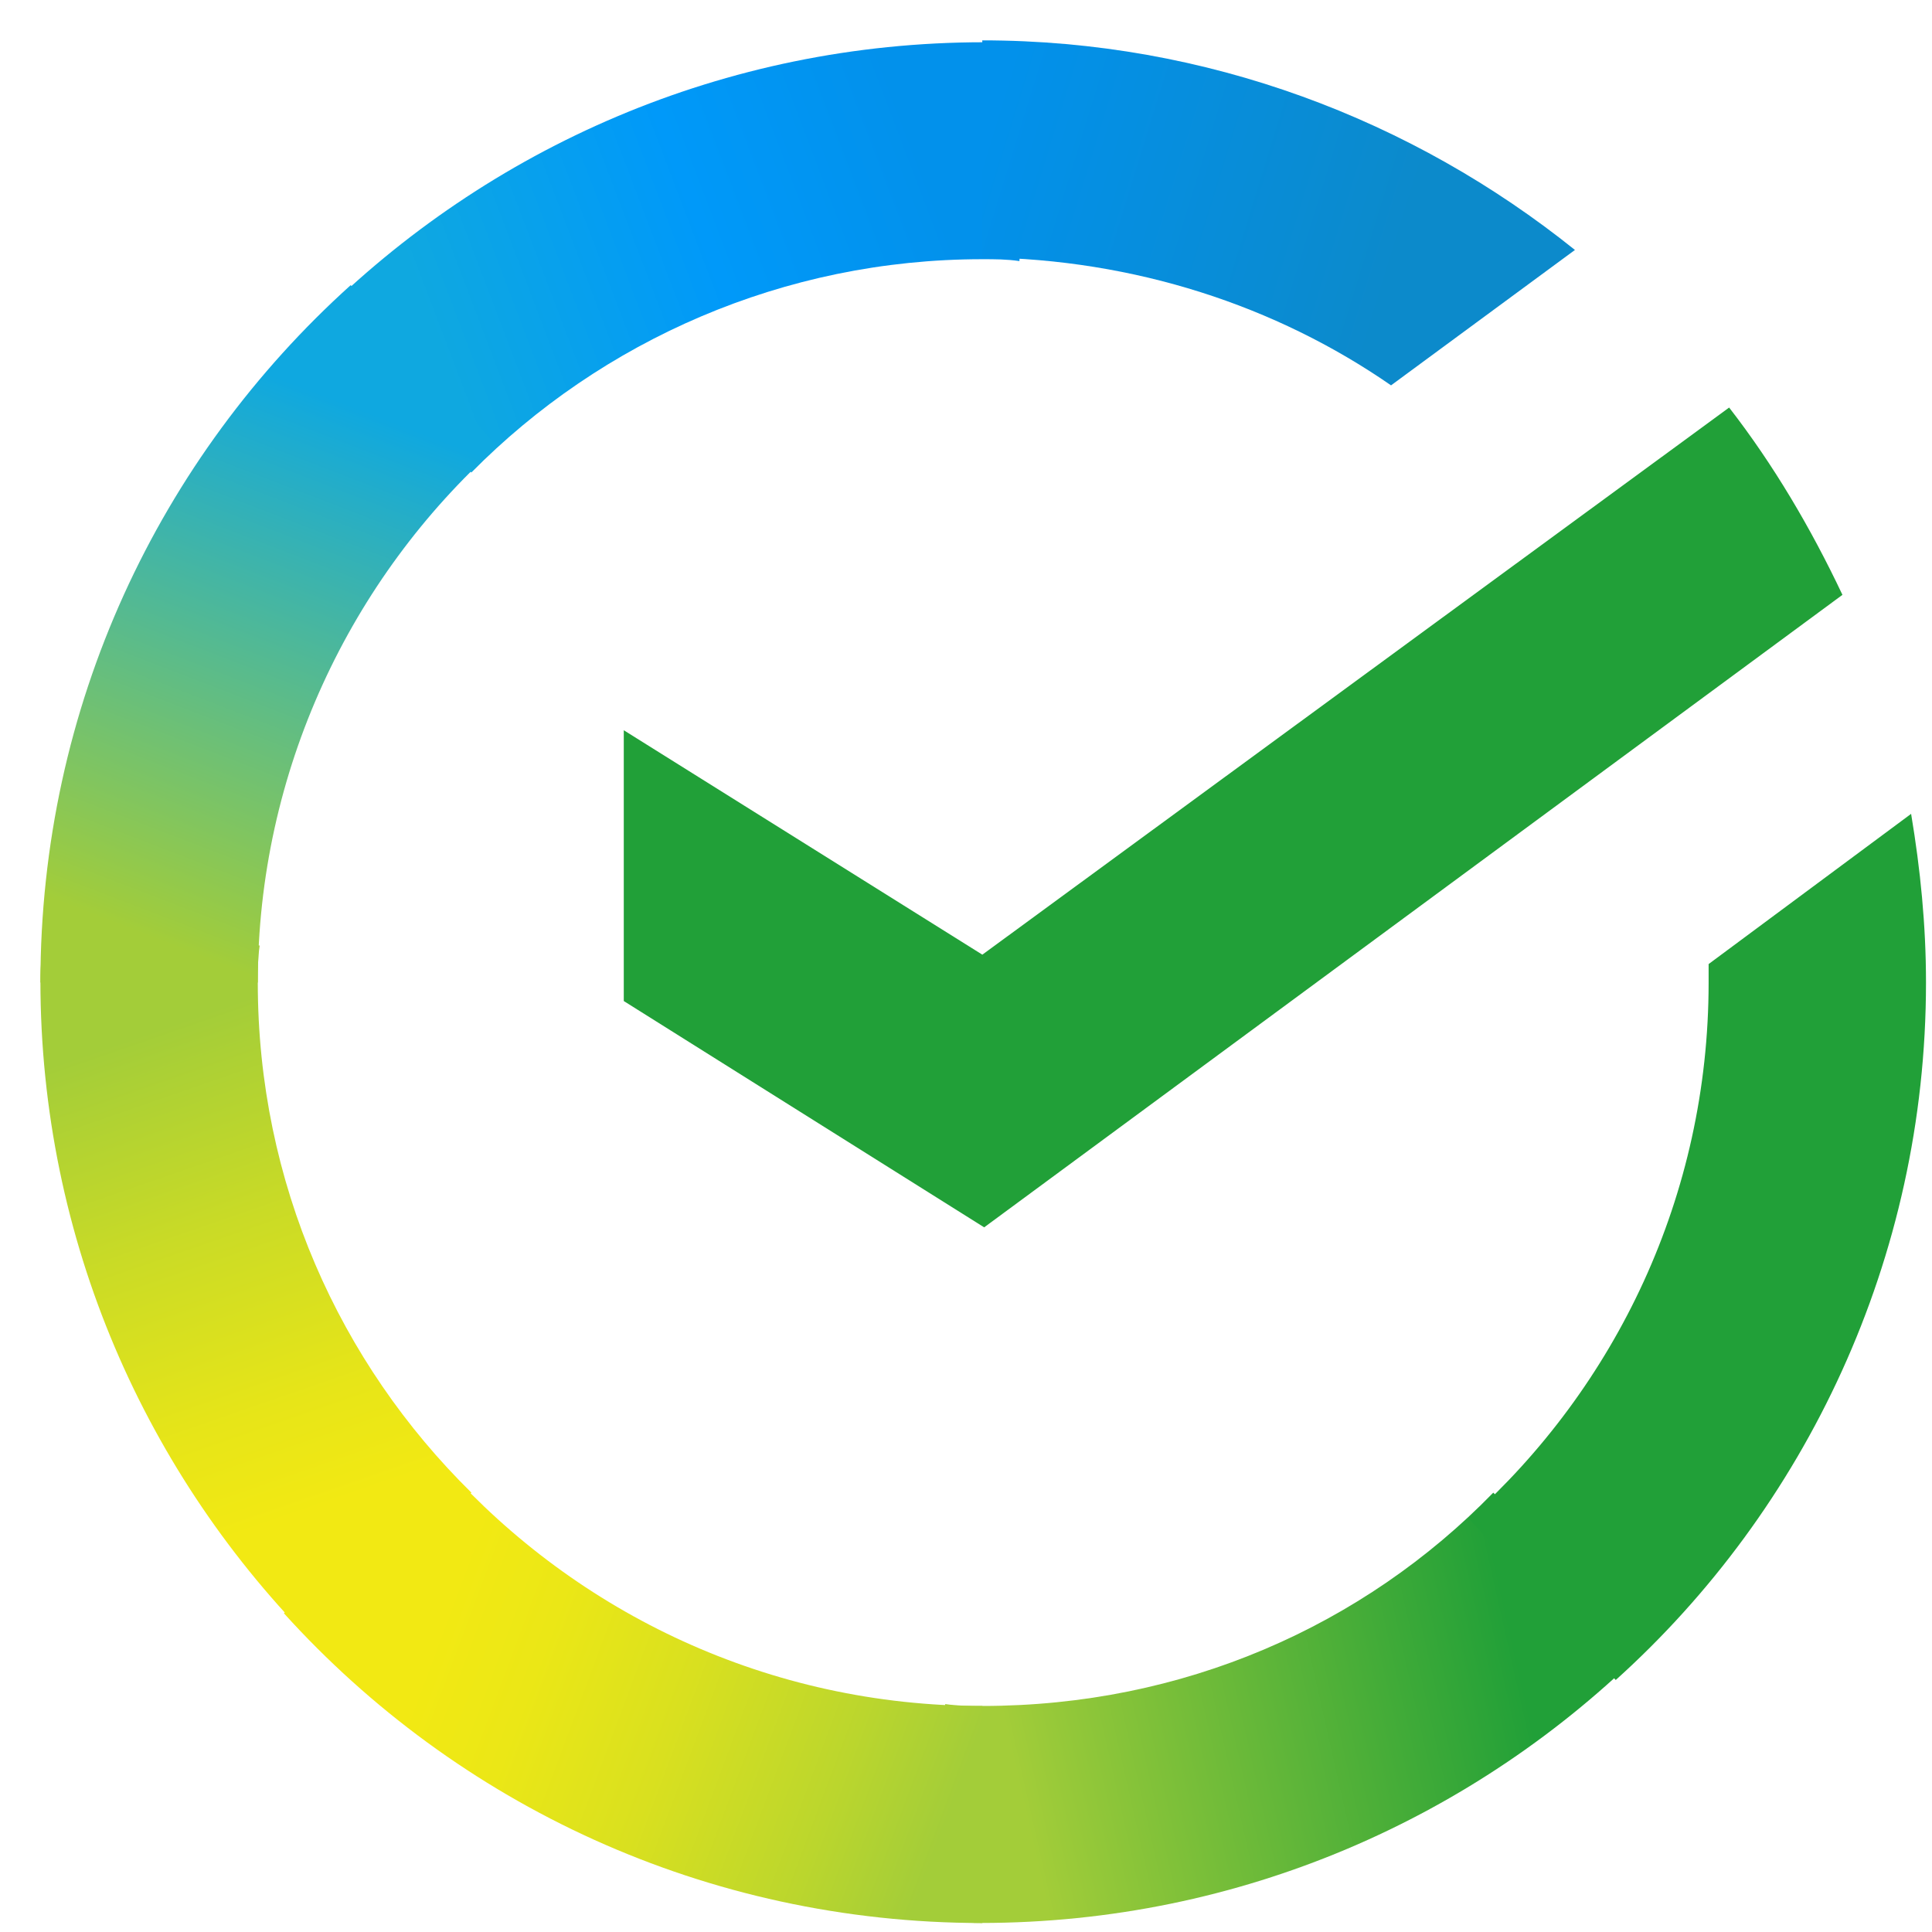 <svg width="37" height="37" viewBox="0 0 37 37" fill="none" xmlns="http://www.w3.org/2000/svg">
<path d="M33.115 7.805C33.969 8.906 34.68 10.114 35.285 11.392L18.848 23.505L11.946 19.171V13.985L18.813 18.283L33.115 7.805Z" fill="#21A038"/>
<path d="M4.937 18.818C4.937 18.569 4.937 18.356 4.973 18.108L0.81 17.895C0.81 18.179 0.774 18.498 0.774 18.782C0.774 23.755 2.802 28.267 6.075 31.534L9.028 28.586C6.502 26.1 4.937 22.654 4.937 18.818Z" fill="url(#paint0_linear)"/>
<path d="M18.811 4.964C19.06 4.964 19.273 4.964 19.523 5L19.736 0.844C19.451 0.844 19.131 0.809 18.846 0.809C13.866 0.809 9.347 2.833 6.074 6.101L9.027 9.049C11.518 6.527 15.004 4.964 18.811 4.964Z" fill="url(#paint1_linear)"/>
<path d="M18.814 32.671C18.565 32.671 18.351 32.671 18.102 32.635L17.889 36.791C18.173 36.791 18.494 36.827 18.778 36.827C23.759 36.827 28.277 34.802 31.55 31.534L28.598 28.586C26.107 31.143 22.656 32.671 18.814 32.671Z" fill="url(#paint2_linear)"/>
<path d="M26.64 7.38L30.162 4.787C27.066 2.301 23.117 0.773 18.812 0.773V4.929C21.73 4.965 24.434 5.853 26.64 7.38Z" fill="url(#paint3_linear)"/>
<path d="M36.885 18.818C36.885 17.717 36.778 16.651 36.6 15.586L32.722 18.463C32.722 18.57 32.722 18.712 32.722 18.818C32.722 22.903 30.943 26.562 28.133 29.084L30.943 32.174C34.572 28.906 36.885 24.111 36.885 18.818Z" fill="#21A038"/>
<path d="M18.814 32.672C14.722 32.672 11.058 30.896 8.532 28.09L5.437 30.896C8.745 34.554 13.513 36.828 18.814 36.828V32.672Z" fill="url(#paint4_linear)"/>
<path d="M9.526 8.551L6.716 5.461C3.051 8.764 0.774 13.524 0.774 18.817H4.937C4.937 14.767 6.716 11.073 9.526 8.551Z" fill="url(#paint5_linear)"/>
<defs>
<linearGradient id="paint0_linear" x1="5.645" y1="31.029" x2="1.397" y2="18.768" gradientUnits="userSpaceOnUse">
<stop offset="0.144" stop-color="#F2E913"/>
<stop offset="0.304" stop-color="#E7E518"/>
<stop offset="0.582" stop-color="#CADB26"/>
<stop offset="0.891" stop-color="#A3CD39"/>
</linearGradient>
<linearGradient id="paint1_linear" x1="7.261" y1="5.619" x2="18.056" y2="1.512" gradientUnits="userSpaceOnUse">
<stop offset="0.059" stop-color="#0FA8E0"/>
<stop offset="0.538" stop-color="#0099F9"/>
<stop offset="0.923" stop-color="#0291EB"/>
</linearGradient>
<linearGradient id="paint2_linear" x1="17.644" y1="33.282" x2="30.51" y2="30.378" gradientUnits="userSpaceOnUse">
<stop offset="0.123" stop-color="#A3CD39"/>
<stop offset="0.285" stop-color="#86C339"/>
<stop offset="0.869" stop-color="#21A038"/>
</linearGradient>
<linearGradient id="paint3_linear" x1="17.957" y1="3.432" x2="28.657" y2="6.729" gradientUnits="userSpaceOnUse">
<stop offset="0.057" stop-color="#0291EB"/>
<stop offset="0.79" stop-color="#0C8ACB"/>
</linearGradient>
<linearGradient id="paint4_linear" x1="6.495" y1="31.571" x2="17.984" y2="35.857" gradientUnits="userSpaceOnUse">
<stop offset="0.132" stop-color="#F2E913"/>
<stop offset="0.298" stop-color="#EBE716"/>
<stop offset="0.531" stop-color="#D9E01F"/>
<stop offset="0.802" stop-color="#BBD62D"/>
<stop offset="0.983" stop-color="#A3CD39"/>
</linearGradient>
<linearGradient id="paint5_linear" x1="3.942" y1="19.319" x2="8.536" y2="7.387" gradientUnits="userSpaceOnUse">
<stop offset="0.07" stop-color="#A3CD39"/>
<stop offset="0.26" stop-color="#81C55F"/>
<stop offset="0.922" stop-color="#0FA8E0"/>
</linearGradient>
</defs>
</svg>

